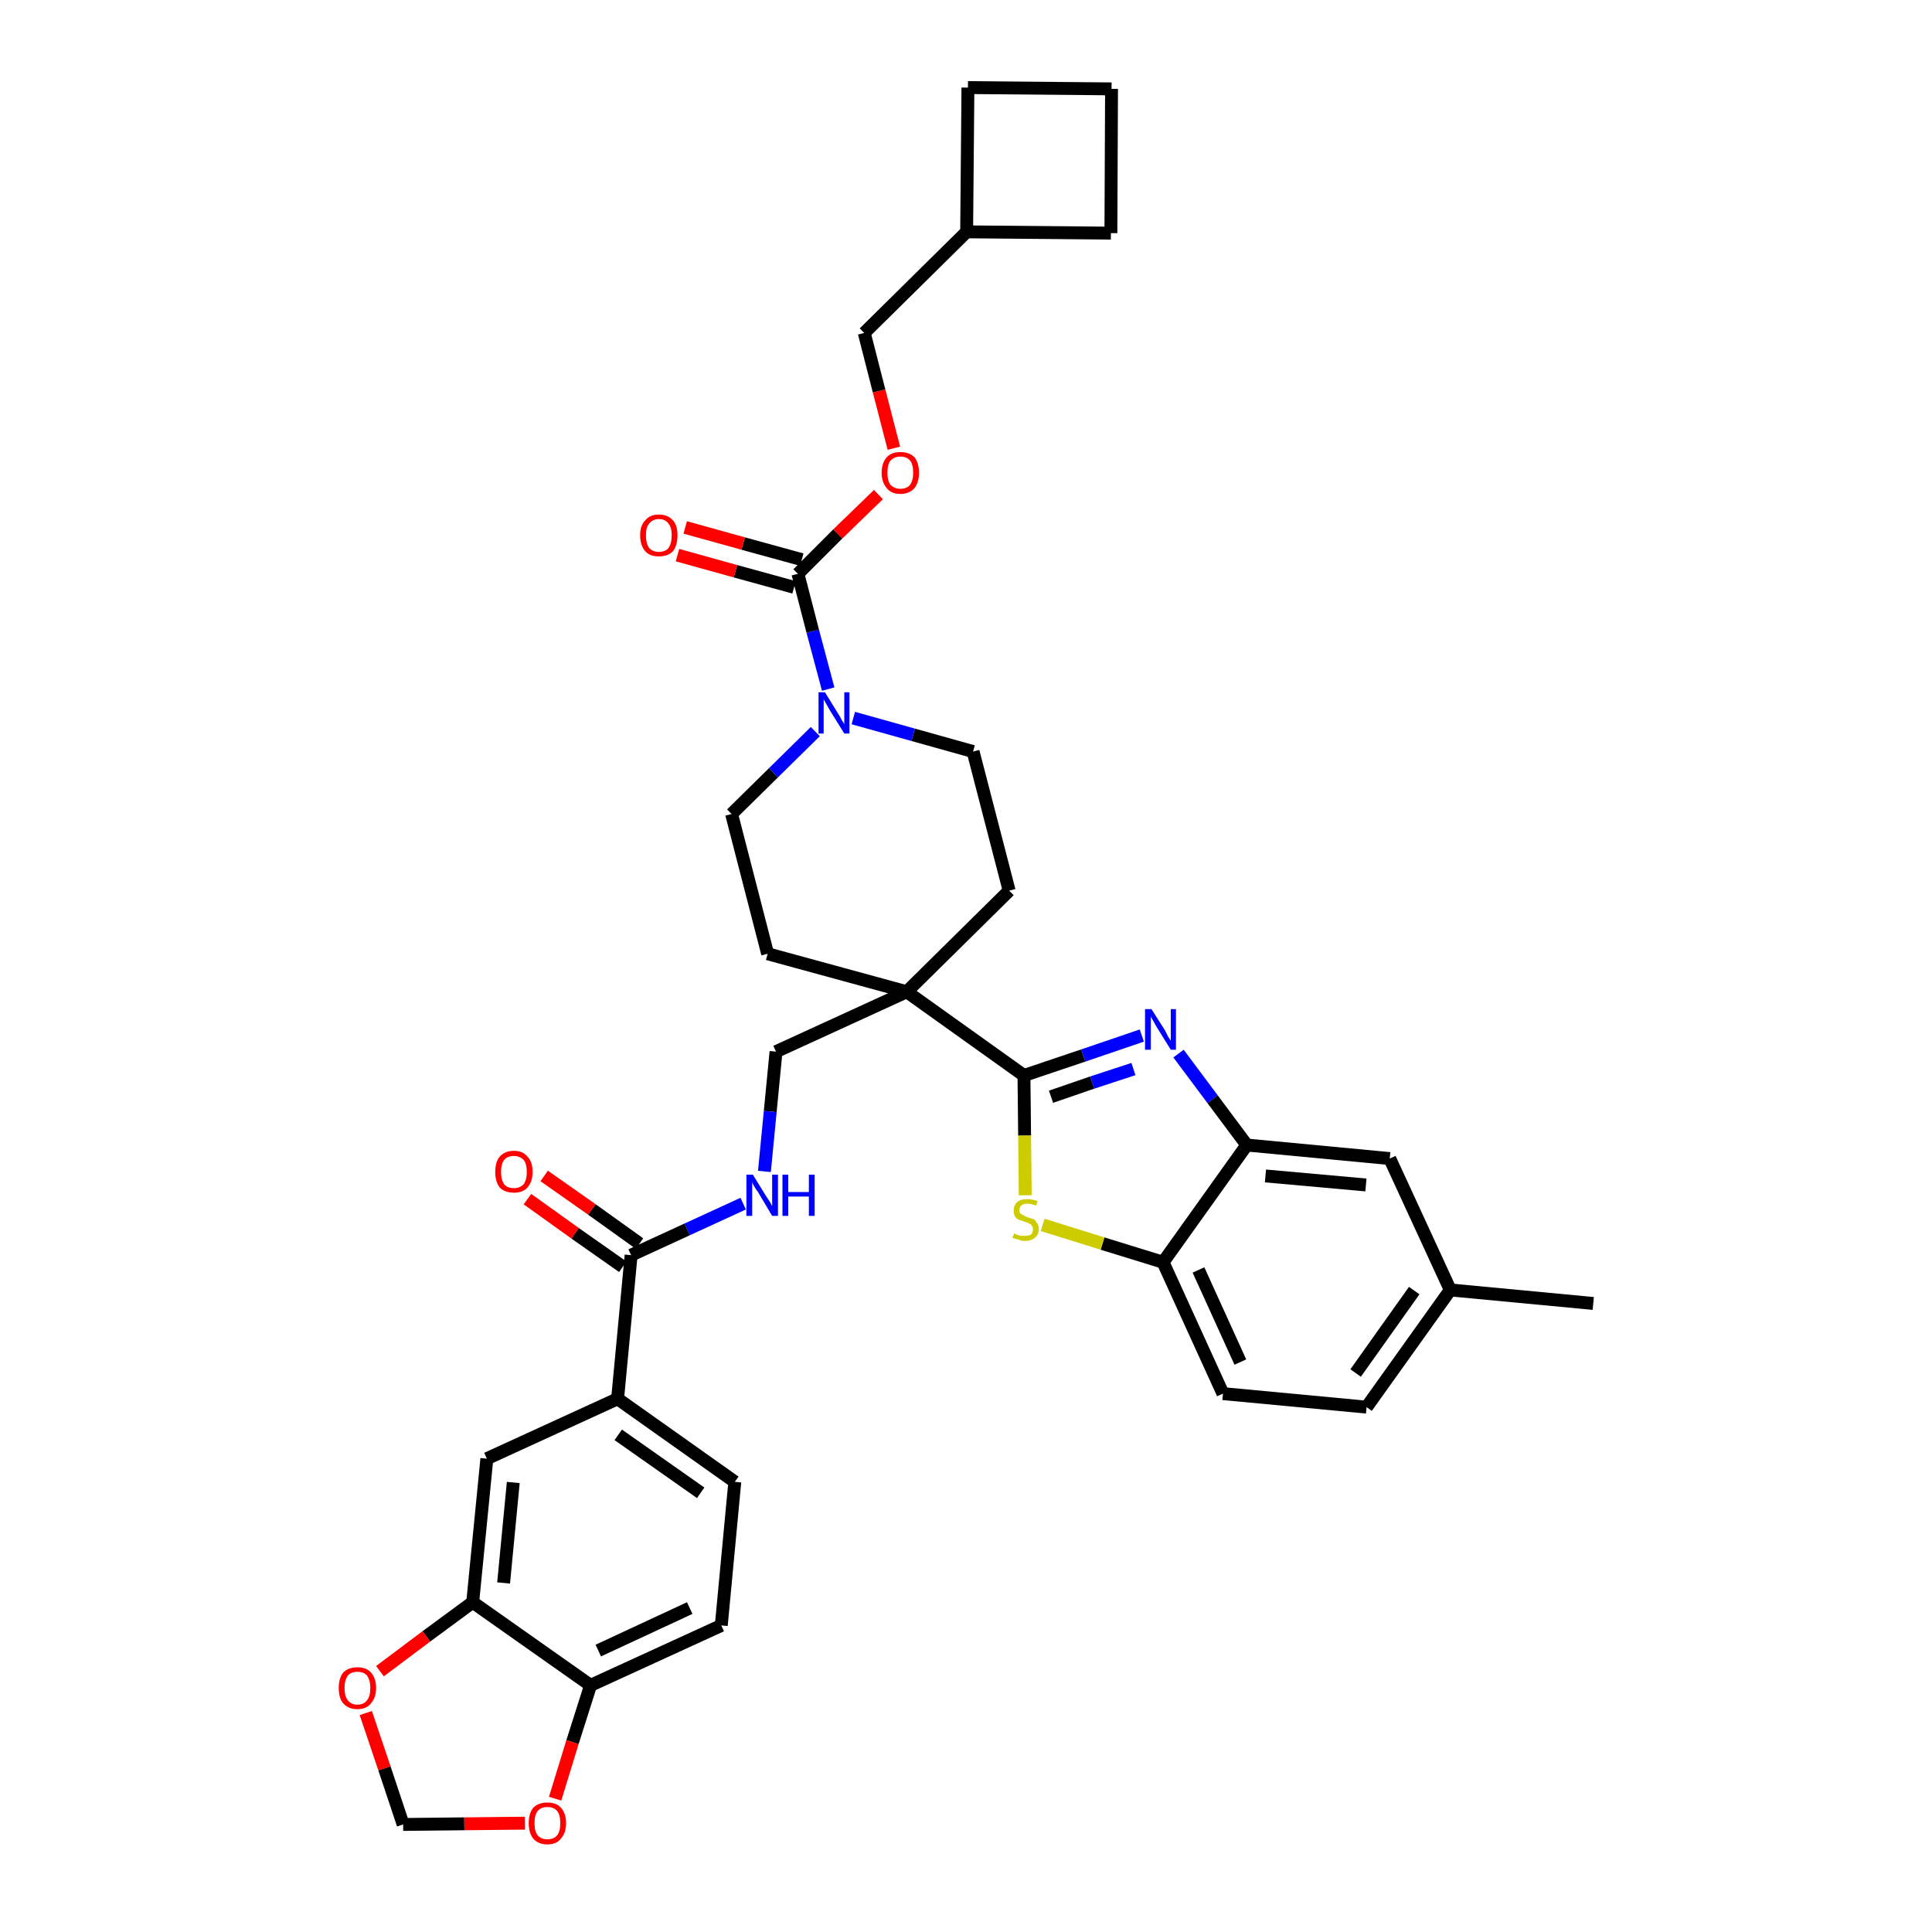 <?xml version='1.0' encoding='iso-8859-1'?>
<svg version='1.1' baseProfile='full'
              xmlns='http://www.w3.org/2000/svg'
                      xmlns:rdkit='http://www.rdkit.org/xml'
                      xmlns:xlink='http://www.w3.org/1999/xlink'
                  xml:space='preserve'
width='300px' height='300px' viewBox='0 0 300 300'>
<!-- END OF HEADER -->
<path class='bond-0 atom-0 atom-1' d='M 247.4,202.4 L 225.2,200.3' style='fill:none;fill-rule:evenodd;stroke:#000000;stroke-width:2.0px;stroke-linecap:butt;stroke-linejoin:miter;stroke-opacity:1' />
<path class='bond-1 atom-1 atom-2' d='M 225.2,200.3 L 212.2,218.5' style='fill:none;fill-rule:evenodd;stroke:#000000;stroke-width:2.0px;stroke-linecap:butt;stroke-linejoin:miter;stroke-opacity:1' />
<path class='bond-1 atom-1 atom-2' d='M 219.6,200.4 L 210.5,213.2' style='fill:none;fill-rule:evenodd;stroke:#000000;stroke-width:2.0px;stroke-linecap:butt;stroke-linejoin:miter;stroke-opacity:1' />
<path class='bond-36 atom-36 atom-1' d='M 215.8,179.9 L 225.2,200.3' style='fill:none;fill-rule:evenodd;stroke:#000000;stroke-width:2.0px;stroke-linecap:butt;stroke-linejoin:miter;stroke-opacity:1' />
<path class='bond-2 atom-2 atom-3' d='M 212.2,218.5 L 189.9,216.4' style='fill:none;fill-rule:evenodd;stroke:#000000;stroke-width:2.0px;stroke-linecap:butt;stroke-linejoin:miter;stroke-opacity:1' />
<path class='bond-3 atom-3 atom-4' d='M 189.9,216.4 L 180.6,196.0' style='fill:none;fill-rule:evenodd;stroke:#000000;stroke-width:2.0px;stroke-linecap:butt;stroke-linejoin:miter;stroke-opacity:1' />
<path class='bond-3 atom-3 atom-4' d='M 192.6,211.5 L 186.1,197.2' style='fill:none;fill-rule:evenodd;stroke:#000000;stroke-width:2.0px;stroke-linecap:butt;stroke-linejoin:miter;stroke-opacity:1' />
<path class='bond-4 atom-4 atom-5' d='M 180.6,196.0 L 171.2,193.1' style='fill:none;fill-rule:evenodd;stroke:#000000;stroke-width:2.0px;stroke-linecap:butt;stroke-linejoin:miter;stroke-opacity:1' />
<path class='bond-4 atom-4 atom-5' d='M 171.2,193.1 L 161.9,190.2' style='fill:none;fill-rule:evenodd;stroke:#CCCC00;stroke-width:2.0px;stroke-linecap:butt;stroke-linejoin:miter;stroke-opacity:1' />
<path class='bond-37 atom-35 atom-4' d='M 193.6,177.8 L 180.6,196.0' style='fill:none;fill-rule:evenodd;stroke:#000000;stroke-width:2.0px;stroke-linecap:butt;stroke-linejoin:miter;stroke-opacity:1' />
<path class='bond-5 atom-5 atom-6' d='M 159.2,185.6 L 159.1,176.3' style='fill:none;fill-rule:evenodd;stroke:#CCCC00;stroke-width:2.0px;stroke-linecap:butt;stroke-linejoin:miter;stroke-opacity:1' />
<path class='bond-5 atom-5 atom-6' d='M 159.1,176.3 L 159.0,167.0' style='fill:none;fill-rule:evenodd;stroke:#000000;stroke-width:2.0px;stroke-linecap:butt;stroke-linejoin:miter;stroke-opacity:1' />
<path class='bond-6 atom-6 atom-7' d='M 159.0,167.0 L 140.8,154.0' style='fill:none;fill-rule:evenodd;stroke:#000000;stroke-width:2.0px;stroke-linecap:butt;stroke-linejoin:miter;stroke-opacity:1' />
<path class='bond-33 atom-6 atom-34' d='M 159.0,167.0 L 168.2,163.9' style='fill:none;fill-rule:evenodd;stroke:#000000;stroke-width:2.0px;stroke-linecap:butt;stroke-linejoin:miter;stroke-opacity:1' />
<path class='bond-33 atom-6 atom-34' d='M 168.2,163.9 L 177.3,160.8' style='fill:none;fill-rule:evenodd;stroke:#0000FF;stroke-width:2.0px;stroke-linecap:butt;stroke-linejoin:miter;stroke-opacity:1' />
<path class='bond-33 atom-6 atom-34' d='M 163.2,170.3 L 169.6,168.1' style='fill:none;fill-rule:evenodd;stroke:#000000;stroke-width:2.0px;stroke-linecap:butt;stroke-linejoin:miter;stroke-opacity:1' />
<path class='bond-33 atom-6 atom-34' d='M 169.6,168.1 L 176.0,166.0' style='fill:none;fill-rule:evenodd;stroke:#0000FF;stroke-width:2.0px;stroke-linecap:butt;stroke-linejoin:miter;stroke-opacity:1' />
<path class='bond-7 atom-7 atom-8' d='M 140.8,154.0 L 120.5,163.3' style='fill:none;fill-rule:evenodd;stroke:#000000;stroke-width:2.0px;stroke-linecap:butt;stroke-linejoin:miter;stroke-opacity:1' />
<path class='bond-20 atom-7 atom-21' d='M 140.8,154.0 L 156.7,138.3' style='fill:none;fill-rule:evenodd;stroke:#000000;stroke-width:2.0px;stroke-linecap:butt;stroke-linejoin:miter;stroke-opacity:1' />
<path class='bond-38 atom-33 atom-7' d='M 119.2,148.1 L 140.8,154.0' style='fill:none;fill-rule:evenodd;stroke:#000000;stroke-width:2.0px;stroke-linecap:butt;stroke-linejoin:miter;stroke-opacity:1' />
<path class='bond-8 atom-8 atom-9' d='M 120.5,163.3 L 119.6,172.6' style='fill:none;fill-rule:evenodd;stroke:#000000;stroke-width:2.0px;stroke-linecap:butt;stroke-linejoin:miter;stroke-opacity:1' />
<path class='bond-8 atom-8 atom-9' d='M 119.6,172.6 L 118.7,181.9' style='fill:none;fill-rule:evenodd;stroke:#0000FF;stroke-width:2.0px;stroke-linecap:butt;stroke-linejoin:miter;stroke-opacity:1' />
<path class='bond-9 atom-9 atom-10' d='M 115.4,186.9 L 106.7,190.9' style='fill:none;fill-rule:evenodd;stroke:#0000FF;stroke-width:2.0px;stroke-linecap:butt;stroke-linejoin:miter;stroke-opacity:1' />
<path class='bond-9 atom-9 atom-10' d='M 106.7,190.9 L 98.0,194.9' style='fill:none;fill-rule:evenodd;stroke:#000000;stroke-width:2.0px;stroke-linecap:butt;stroke-linejoin:miter;stroke-opacity:1' />
<path class='bond-10 atom-10 atom-11' d='M 99.3,193.1 L 91.9,187.8' style='fill:none;fill-rule:evenodd;stroke:#000000;stroke-width:2.0px;stroke-linecap:butt;stroke-linejoin:miter;stroke-opacity:1' />
<path class='bond-10 atom-10 atom-11' d='M 91.9,187.8 L 84.5,182.6' style='fill:none;fill-rule:evenodd;stroke:#FF0000;stroke-width:2.0px;stroke-linecap:butt;stroke-linejoin:miter;stroke-opacity:1' />
<path class='bond-10 atom-10 atom-11' d='M 96.7,196.7 L 89.3,191.5' style='fill:none;fill-rule:evenodd;stroke:#000000;stroke-width:2.0px;stroke-linecap:butt;stroke-linejoin:miter;stroke-opacity:1' />
<path class='bond-10 atom-10 atom-11' d='M 89.3,191.5 L 81.9,186.2' style='fill:none;fill-rule:evenodd;stroke:#FF0000;stroke-width:2.0px;stroke-linecap:butt;stroke-linejoin:miter;stroke-opacity:1' />
<path class='bond-11 atom-10 atom-12' d='M 98.0,194.9 L 95.9,217.2' style='fill:none;fill-rule:evenodd;stroke:#000000;stroke-width:2.0px;stroke-linecap:butt;stroke-linejoin:miter;stroke-opacity:1' />
<path class='bond-12 atom-12 atom-13' d='M 95.9,217.2 L 114.1,230.1' style='fill:none;fill-rule:evenodd;stroke:#000000;stroke-width:2.0px;stroke-linecap:butt;stroke-linejoin:miter;stroke-opacity:1' />
<path class='bond-12 atom-12 atom-13' d='M 96.0,222.8 L 108.8,231.8' style='fill:none;fill-rule:evenodd;stroke:#000000;stroke-width:2.0px;stroke-linecap:butt;stroke-linejoin:miter;stroke-opacity:1' />
<path class='bond-39 atom-17 atom-12' d='M 75.6,226.5 L 95.9,217.2' style='fill:none;fill-rule:evenodd;stroke:#000000;stroke-width:2.0px;stroke-linecap:butt;stroke-linejoin:miter;stroke-opacity:1' />
<path class='bond-13 atom-13 atom-14' d='M 114.1,230.1 L 112.0,252.4' style='fill:none;fill-rule:evenodd;stroke:#000000;stroke-width:2.0px;stroke-linecap:butt;stroke-linejoin:miter;stroke-opacity:1' />
<path class='bond-14 atom-14 atom-15' d='M 112.0,252.4 L 91.7,261.7' style='fill:none;fill-rule:evenodd;stroke:#000000;stroke-width:2.0px;stroke-linecap:butt;stroke-linejoin:miter;stroke-opacity:1' />
<path class='bond-14 atom-14 atom-15' d='M 107.1,249.7 L 92.9,256.3' style='fill:none;fill-rule:evenodd;stroke:#000000;stroke-width:2.0px;stroke-linecap:butt;stroke-linejoin:miter;stroke-opacity:1' />
<path class='bond-15 atom-15 atom-16' d='M 91.7,261.7 L 73.4,248.8' style='fill:none;fill-rule:evenodd;stroke:#000000;stroke-width:2.0px;stroke-linecap:butt;stroke-linejoin:miter;stroke-opacity:1' />
<path class='bond-41 atom-20 atom-15' d='M 86.2,279.3 L 88.9,270.5' style='fill:none;fill-rule:evenodd;stroke:#FF0000;stroke-width:2.0px;stroke-linecap:butt;stroke-linejoin:miter;stroke-opacity:1' />
<path class='bond-41 atom-20 atom-15' d='M 88.9,270.5 L 91.7,261.7' style='fill:none;fill-rule:evenodd;stroke:#000000;stroke-width:2.0px;stroke-linecap:butt;stroke-linejoin:miter;stroke-opacity:1' />
<path class='bond-16 atom-16 atom-17' d='M 73.4,248.8 L 75.6,226.5' style='fill:none;fill-rule:evenodd;stroke:#000000;stroke-width:2.0px;stroke-linecap:butt;stroke-linejoin:miter;stroke-opacity:1' />
<path class='bond-16 atom-16 atom-17' d='M 78.2,245.8 L 79.7,230.2' style='fill:none;fill-rule:evenodd;stroke:#000000;stroke-width:2.0px;stroke-linecap:butt;stroke-linejoin:miter;stroke-opacity:1' />
<path class='bond-17 atom-16 atom-18' d='M 73.4,248.8 L 66.2,254.1' style='fill:none;fill-rule:evenodd;stroke:#000000;stroke-width:2.0px;stroke-linecap:butt;stroke-linejoin:miter;stroke-opacity:1' />
<path class='bond-17 atom-16 atom-18' d='M 66.2,254.1 L 59.0,259.5' style='fill:none;fill-rule:evenodd;stroke:#FF0000;stroke-width:2.0px;stroke-linecap:butt;stroke-linejoin:miter;stroke-opacity:1' />
<path class='bond-18 atom-18 atom-19' d='M 56.8,266.0 L 59.7,274.6' style='fill:none;fill-rule:evenodd;stroke:#FF0000;stroke-width:2.0px;stroke-linecap:butt;stroke-linejoin:miter;stroke-opacity:1' />
<path class='bond-18 atom-18 atom-19' d='M 59.7,274.6 L 62.6,283.3' style='fill:none;fill-rule:evenodd;stroke:#000000;stroke-width:2.0px;stroke-linecap:butt;stroke-linejoin:miter;stroke-opacity:1' />
<path class='bond-19 atom-19 atom-20' d='M 62.6,283.3 L 72.1,283.2' style='fill:none;fill-rule:evenodd;stroke:#000000;stroke-width:2.0px;stroke-linecap:butt;stroke-linejoin:miter;stroke-opacity:1' />
<path class='bond-19 atom-19 atom-20' d='M 72.1,283.2 L 81.5,283.1' style='fill:none;fill-rule:evenodd;stroke:#FF0000;stroke-width:2.0px;stroke-linecap:butt;stroke-linejoin:miter;stroke-opacity:1' />
<path class='bond-21 atom-21 atom-22' d='M 156.7,138.3 L 151.1,116.7' style='fill:none;fill-rule:evenodd;stroke:#000000;stroke-width:2.0px;stroke-linecap:butt;stroke-linejoin:miter;stroke-opacity:1' />
<path class='bond-22 atom-22 atom-23' d='M 151.1,116.7 L 141.8,114.1' style='fill:none;fill-rule:evenodd;stroke:#000000;stroke-width:2.0px;stroke-linecap:butt;stroke-linejoin:miter;stroke-opacity:1' />
<path class='bond-22 atom-22 atom-23' d='M 141.8,114.1 L 132.5,111.5' style='fill:none;fill-rule:evenodd;stroke:#0000FF;stroke-width:2.0px;stroke-linecap:butt;stroke-linejoin:miter;stroke-opacity:1' />
<path class='bond-23 atom-23 atom-24' d='M 128.6,107.0 L 126.2,98.0' style='fill:none;fill-rule:evenodd;stroke:#0000FF;stroke-width:2.0px;stroke-linecap:butt;stroke-linejoin:miter;stroke-opacity:1' />
<path class='bond-23 atom-23 atom-24' d='M 126.2,98.0 L 123.9,89.1' style='fill:none;fill-rule:evenodd;stroke:#000000;stroke-width:2.0px;stroke-linecap:butt;stroke-linejoin:miter;stroke-opacity:1' />
<path class='bond-31 atom-23 atom-32' d='M 126.6,113.6 L 120.1,120.0' style='fill:none;fill-rule:evenodd;stroke:#0000FF;stroke-width:2.0px;stroke-linecap:butt;stroke-linejoin:miter;stroke-opacity:1' />
<path class='bond-31 atom-23 atom-32' d='M 120.1,120.0 L 113.6,126.4' style='fill:none;fill-rule:evenodd;stroke:#000000;stroke-width:2.0px;stroke-linecap:butt;stroke-linejoin:miter;stroke-opacity:1' />
<path class='bond-24 atom-24 atom-25' d='M 124.5,86.9 L 115.4,84.4' style='fill:none;fill-rule:evenodd;stroke:#000000;stroke-width:2.0px;stroke-linecap:butt;stroke-linejoin:miter;stroke-opacity:1' />
<path class='bond-24 atom-24 atom-25' d='M 115.4,84.4 L 106.4,81.9' style='fill:none;fill-rule:evenodd;stroke:#FF0000;stroke-width:2.0px;stroke-linecap:butt;stroke-linejoin:miter;stroke-opacity:1' />
<path class='bond-24 atom-24 atom-25' d='M 123.3,91.2 L 114.2,88.7' style='fill:none;fill-rule:evenodd;stroke:#000000;stroke-width:2.0px;stroke-linecap:butt;stroke-linejoin:miter;stroke-opacity:1' />
<path class='bond-24 atom-24 atom-25' d='M 114.2,88.7 L 105.2,86.2' style='fill:none;fill-rule:evenodd;stroke:#FF0000;stroke-width:2.0px;stroke-linecap:butt;stroke-linejoin:miter;stroke-opacity:1' />
<path class='bond-25 atom-24 atom-26' d='M 123.9,89.1 L 130.1,82.9' style='fill:none;fill-rule:evenodd;stroke:#000000;stroke-width:2.0px;stroke-linecap:butt;stroke-linejoin:miter;stroke-opacity:1' />
<path class='bond-25 atom-24 atom-26' d='M 130.1,82.9 L 136.4,76.8' style='fill:none;fill-rule:evenodd;stroke:#FF0000;stroke-width:2.0px;stroke-linecap:butt;stroke-linejoin:miter;stroke-opacity:1' />
<path class='bond-26 atom-26 atom-27' d='M 138.8,69.6 L 136.5,60.7' style='fill:none;fill-rule:evenodd;stroke:#FF0000;stroke-width:2.0px;stroke-linecap:butt;stroke-linejoin:miter;stroke-opacity:1' />
<path class='bond-26 atom-26 atom-27' d='M 136.5,60.7 L 134.2,51.7' style='fill:none;fill-rule:evenodd;stroke:#000000;stroke-width:2.0px;stroke-linecap:butt;stroke-linejoin:miter;stroke-opacity:1' />
<path class='bond-27 atom-27 atom-28' d='M 134.2,51.7 L 150.1,36.0' style='fill:none;fill-rule:evenodd;stroke:#000000;stroke-width:2.0px;stroke-linecap:butt;stroke-linejoin:miter;stroke-opacity:1' />
<path class='bond-28 atom-28 atom-29' d='M 150.1,36.0 L 172.5,36.2' style='fill:none;fill-rule:evenodd;stroke:#000000;stroke-width:2.0px;stroke-linecap:butt;stroke-linejoin:miter;stroke-opacity:1' />
<path class='bond-40 atom-31 atom-28' d='M 150.3,13.6 L 150.1,36.0' style='fill:none;fill-rule:evenodd;stroke:#000000;stroke-width:2.0px;stroke-linecap:butt;stroke-linejoin:miter;stroke-opacity:1' />
<path class='bond-29 atom-29 atom-30' d='M 172.5,36.2 L 172.6,13.8' style='fill:none;fill-rule:evenodd;stroke:#000000;stroke-width:2.0px;stroke-linecap:butt;stroke-linejoin:miter;stroke-opacity:1' />
<path class='bond-30 atom-30 atom-31' d='M 172.6,13.8 L 150.3,13.6' style='fill:none;fill-rule:evenodd;stroke:#000000;stroke-width:2.0px;stroke-linecap:butt;stroke-linejoin:miter;stroke-opacity:1' />
<path class='bond-32 atom-32 atom-33' d='M 113.6,126.4 L 119.2,148.1' style='fill:none;fill-rule:evenodd;stroke:#000000;stroke-width:2.0px;stroke-linecap:butt;stroke-linejoin:miter;stroke-opacity:1' />
<path class='bond-34 atom-34 atom-35' d='M 183.0,163.6 L 188.3,170.7' style='fill:none;fill-rule:evenodd;stroke:#0000FF;stroke-width:2.0px;stroke-linecap:butt;stroke-linejoin:miter;stroke-opacity:1' />
<path class='bond-34 atom-34 atom-35' d='M 188.3,170.7 L 193.6,177.8' style='fill:none;fill-rule:evenodd;stroke:#000000;stroke-width:2.0px;stroke-linecap:butt;stroke-linejoin:miter;stroke-opacity:1' />
<path class='bond-35 atom-35 atom-36' d='M 193.6,177.8 L 215.8,179.9' style='fill:none;fill-rule:evenodd;stroke:#000000;stroke-width:2.0px;stroke-linecap:butt;stroke-linejoin:miter;stroke-opacity:1' />
<path class='bond-35 atom-35 atom-36' d='M 196.5,182.6 L 212.1,184.0' style='fill:none;fill-rule:evenodd;stroke:#000000;stroke-width:2.0px;stroke-linecap:butt;stroke-linejoin:miter;stroke-opacity:1' />
<path  class='atom-5' d='M 157.5 191.5
Q 157.5 191.5, 157.8 191.7
Q 158.1 191.8, 158.5 191.9
Q 158.8 191.9, 159.1 191.9
Q 159.7 191.9, 160.1 191.7
Q 160.4 191.4, 160.4 190.9
Q 160.4 190.5, 160.2 190.3
Q 160.1 190.1, 159.8 190.0
Q 159.5 189.8, 159.1 189.7
Q 158.5 189.5, 158.2 189.4
Q 157.8 189.2, 157.6 188.9
Q 157.4 188.5, 157.4 188.0
Q 157.4 187.2, 157.9 186.7
Q 158.4 186.2, 159.5 186.2
Q 160.3 186.2, 161.1 186.5
L 160.9 187.2
Q 160.1 186.9, 159.5 186.9
Q 158.9 186.9, 158.6 187.2
Q 158.3 187.4, 158.3 187.9
Q 158.3 188.2, 158.4 188.4
Q 158.6 188.6, 158.9 188.7
Q 159.1 188.8, 159.5 189.0
Q 160.1 189.2, 160.5 189.3
Q 160.8 189.5, 161.0 189.9
Q 161.3 190.2, 161.3 190.9
Q 161.3 191.7, 160.7 192.2
Q 160.1 192.7, 159.1 192.7
Q 158.6 192.7, 158.2 192.5
Q 157.7 192.4, 157.2 192.2
L 157.5 191.5
' fill='#CCCC00'/>
<path  class='atom-9' d='M 116.9 182.4
L 119.0 185.8
Q 119.2 186.1, 119.6 186.7
Q 119.9 187.3, 119.9 187.3
L 119.9 182.4
L 120.8 182.4
L 120.8 188.8
L 119.9 188.8
L 117.7 185.1
Q 117.4 184.7, 117.1 184.2
Q 116.8 183.7, 116.8 183.5
L 116.8 188.8
L 115.9 188.8
L 115.9 182.4
L 116.9 182.4
' fill='#0000FF'/>
<path  class='atom-9' d='M 121.5 182.4
L 122.4 182.4
L 122.4 185.1
L 125.6 185.1
L 125.6 182.4
L 126.5 182.4
L 126.5 188.8
L 125.6 188.8
L 125.6 185.8
L 122.4 185.8
L 122.4 188.8
L 121.5 188.8
L 121.5 182.4
' fill='#0000FF'/>
<path  class='atom-11' d='M 76.9 182.0
Q 76.9 180.4, 77.6 179.6
Q 78.4 178.7, 79.8 178.7
Q 81.2 178.7, 81.9 179.6
Q 82.7 180.4, 82.7 182.0
Q 82.7 183.5, 81.9 184.4
Q 81.2 185.2, 79.8 185.2
Q 78.4 185.2, 77.6 184.4
Q 76.9 183.5, 76.9 182.0
M 79.8 184.5
Q 80.7 184.5, 81.3 183.9
Q 81.8 183.2, 81.8 182.0
Q 81.8 180.7, 81.3 180.1
Q 80.7 179.5, 79.8 179.5
Q 78.8 179.5, 78.3 180.1
Q 77.8 180.7, 77.8 182.0
Q 77.8 183.2, 78.3 183.9
Q 78.8 184.5, 79.8 184.5
' fill='#FF0000'/>
<path  class='atom-18' d='M 52.6 262.1
Q 52.6 260.6, 53.3 259.7
Q 54.1 258.9, 55.5 258.9
Q 56.9 258.9, 57.6 259.7
Q 58.4 260.6, 58.4 262.1
Q 58.4 263.6, 57.6 264.5
Q 56.9 265.4, 55.5 265.4
Q 54.1 265.4, 53.3 264.5
Q 52.6 263.7, 52.6 262.1
M 55.5 264.7
Q 56.5 264.7, 57.0 264.0
Q 57.5 263.4, 57.5 262.1
Q 57.5 260.9, 57.0 260.2
Q 56.5 259.6, 55.5 259.6
Q 54.5 259.6, 54.0 260.2
Q 53.5 260.9, 53.5 262.1
Q 53.5 263.4, 54.0 264.0
Q 54.5 264.7, 55.5 264.7
' fill='#FF0000'/>
<path  class='atom-20' d='M 82.1 283.1
Q 82.1 281.6, 82.8 280.7
Q 83.6 279.9, 85.0 279.9
Q 86.4 279.9, 87.1 280.7
Q 87.9 281.6, 87.9 283.1
Q 87.9 284.6, 87.1 285.5
Q 86.4 286.4, 85.0 286.4
Q 83.6 286.4, 82.8 285.5
Q 82.1 284.6, 82.1 283.1
M 85.0 285.6
Q 86.0 285.6, 86.5 285.0
Q 87.0 284.4, 87.0 283.1
Q 87.0 281.8, 86.5 281.2
Q 86.0 280.6, 85.0 280.6
Q 84.0 280.6, 83.5 281.2
Q 83.0 281.8, 83.0 283.1
Q 83.0 284.4, 83.5 285.0
Q 84.0 285.6, 85.0 285.6
' fill='#FF0000'/>
<path  class='atom-23' d='M 128.1 107.5
L 130.2 110.9
Q 130.4 111.2, 130.7 111.8
Q 131.1 112.4, 131.1 112.5
L 131.1 107.5
L 131.9 107.5
L 131.9 113.9
L 131.1 113.9
L 128.8 110.2
Q 128.6 109.8, 128.3 109.3
Q 128.0 108.8, 127.9 108.6
L 127.9 113.9
L 127.1 113.9
L 127.1 107.5
L 128.1 107.5
' fill='#0000FF'/>
<path  class='atom-25' d='M 99.4 83.1
Q 99.4 81.6, 100.2 80.8
Q 100.9 79.9, 102.3 79.9
Q 103.7 79.9, 104.5 80.8
Q 105.2 81.6, 105.2 83.1
Q 105.2 84.7, 104.5 85.6
Q 103.7 86.4, 102.3 86.4
Q 100.9 86.4, 100.2 85.6
Q 99.4 84.7, 99.4 83.1
M 102.3 85.7
Q 103.3 85.7, 103.8 85.1
Q 104.3 84.4, 104.3 83.1
Q 104.3 81.9, 103.8 81.3
Q 103.3 80.6, 102.3 80.6
Q 101.4 80.6, 100.8 81.3
Q 100.3 81.9, 100.3 83.1
Q 100.3 84.4, 100.8 85.1
Q 101.4 85.7, 102.3 85.7
' fill='#FF0000'/>
<path  class='atom-26' d='M 136.9 73.4
Q 136.9 71.9, 137.7 71.0
Q 138.4 70.2, 139.8 70.2
Q 141.2 70.2, 142.0 71.0
Q 142.7 71.9, 142.7 73.4
Q 142.7 74.9, 142.0 75.8
Q 141.2 76.7, 139.8 76.7
Q 138.4 76.7, 137.7 75.8
Q 136.9 74.9, 136.9 73.4
M 139.8 75.9
Q 140.8 75.9, 141.3 75.3
Q 141.8 74.6, 141.8 73.4
Q 141.8 72.1, 141.3 71.5
Q 140.8 70.9, 139.8 70.9
Q 138.9 70.9, 138.3 71.5
Q 137.8 72.1, 137.8 73.4
Q 137.8 74.7, 138.3 75.3
Q 138.9 75.9, 139.8 75.9
' fill='#FF0000'/>
<path  class='atom-34' d='M 178.8 156.7
L 180.9 160.0
Q 181.1 160.4, 181.4 161.0
Q 181.8 161.6, 181.8 161.6
L 181.8 156.7
L 182.6 156.7
L 182.6 163.0
L 181.8 163.0
L 179.5 159.3
Q 179.3 158.9, 179.0 158.4
Q 178.7 157.9, 178.7 157.8
L 178.7 163.0
L 177.8 163.0
L 177.8 156.7
L 178.8 156.7
' fill='#0000FF'/>
</svg>
